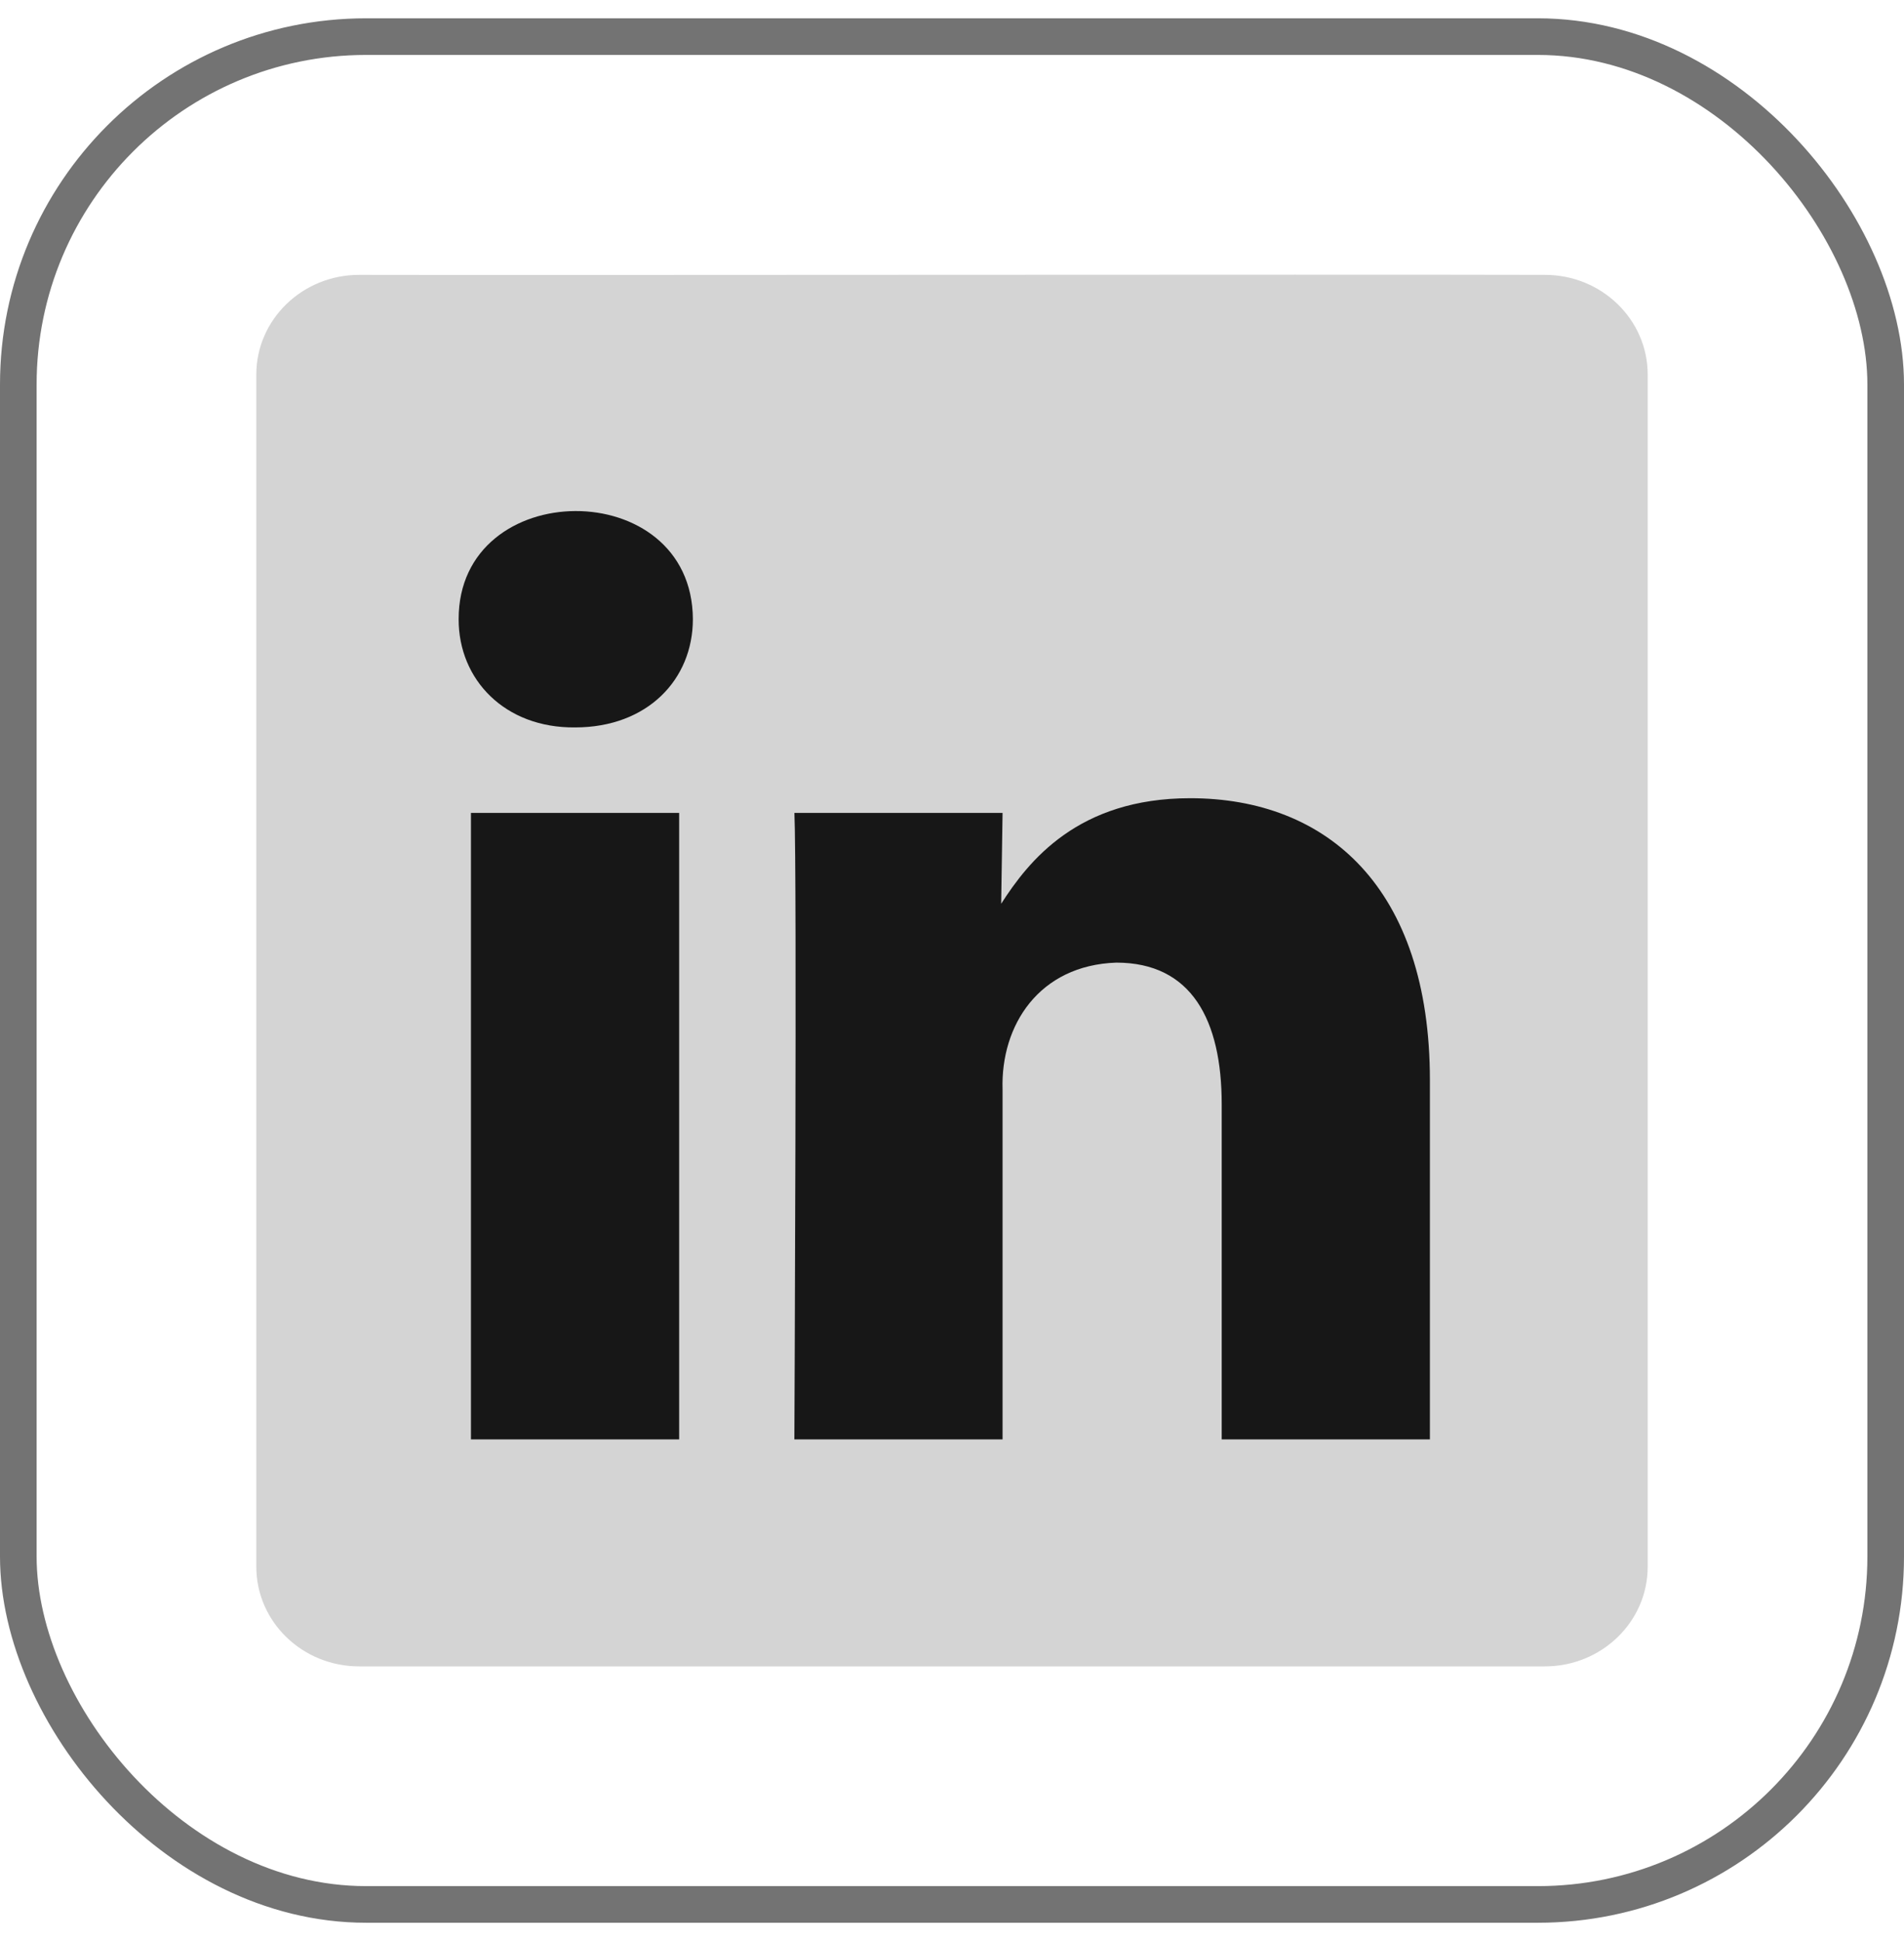 <svg width="52" height="53" viewBox="0 0 52 53" fill="none" xmlns="http://www.w3.org/2000/svg">
<rect x="0.5" y="1" width="51" height="51" rx="9.5" stroke="#737373"/>
<path d="M42.192 7.505C36.347 7.489 14.791 7.517 9.808 7.505C8.258 7.505 7 8.725 7 10.227V42.779C7 44.282 8.258 45.5 9.808 45.5H42.192C43.743 45.5 45 44.282 45 42.779V10.227C45 8.725 43.743 7.505 42.192 7.505Z" fill="#D4D4D4"/>
<path d="M27.381 39.302C27.381 39.302 27.381 29.751 27.381 29.75C27.326 27.995 28.375 26.357 30.486 26.284C32.543 26.284 33.366 27.852 33.366 30.152V39.302H39.052V29.494C39.052 24.24 36.247 21.795 32.506 21.795C29.439 21.795 28.092 23.509 27.343 24.677L27.381 22.197H21.696C21.77 23.802 21.695 39.302 21.695 39.302H27.381ZM18.548 31.884V22.196H12.862V39.302H18.548C18.547 37.506 18.55 33.655 18.548 31.884ZM15.706 19.862C17.688 19.862 18.923 18.548 18.923 16.907C18.906 12.948 12.521 12.992 12.526 16.906C12.522 18.56 13.79 19.882 15.706 19.862Z" fill="#171717"/>
</svg>
